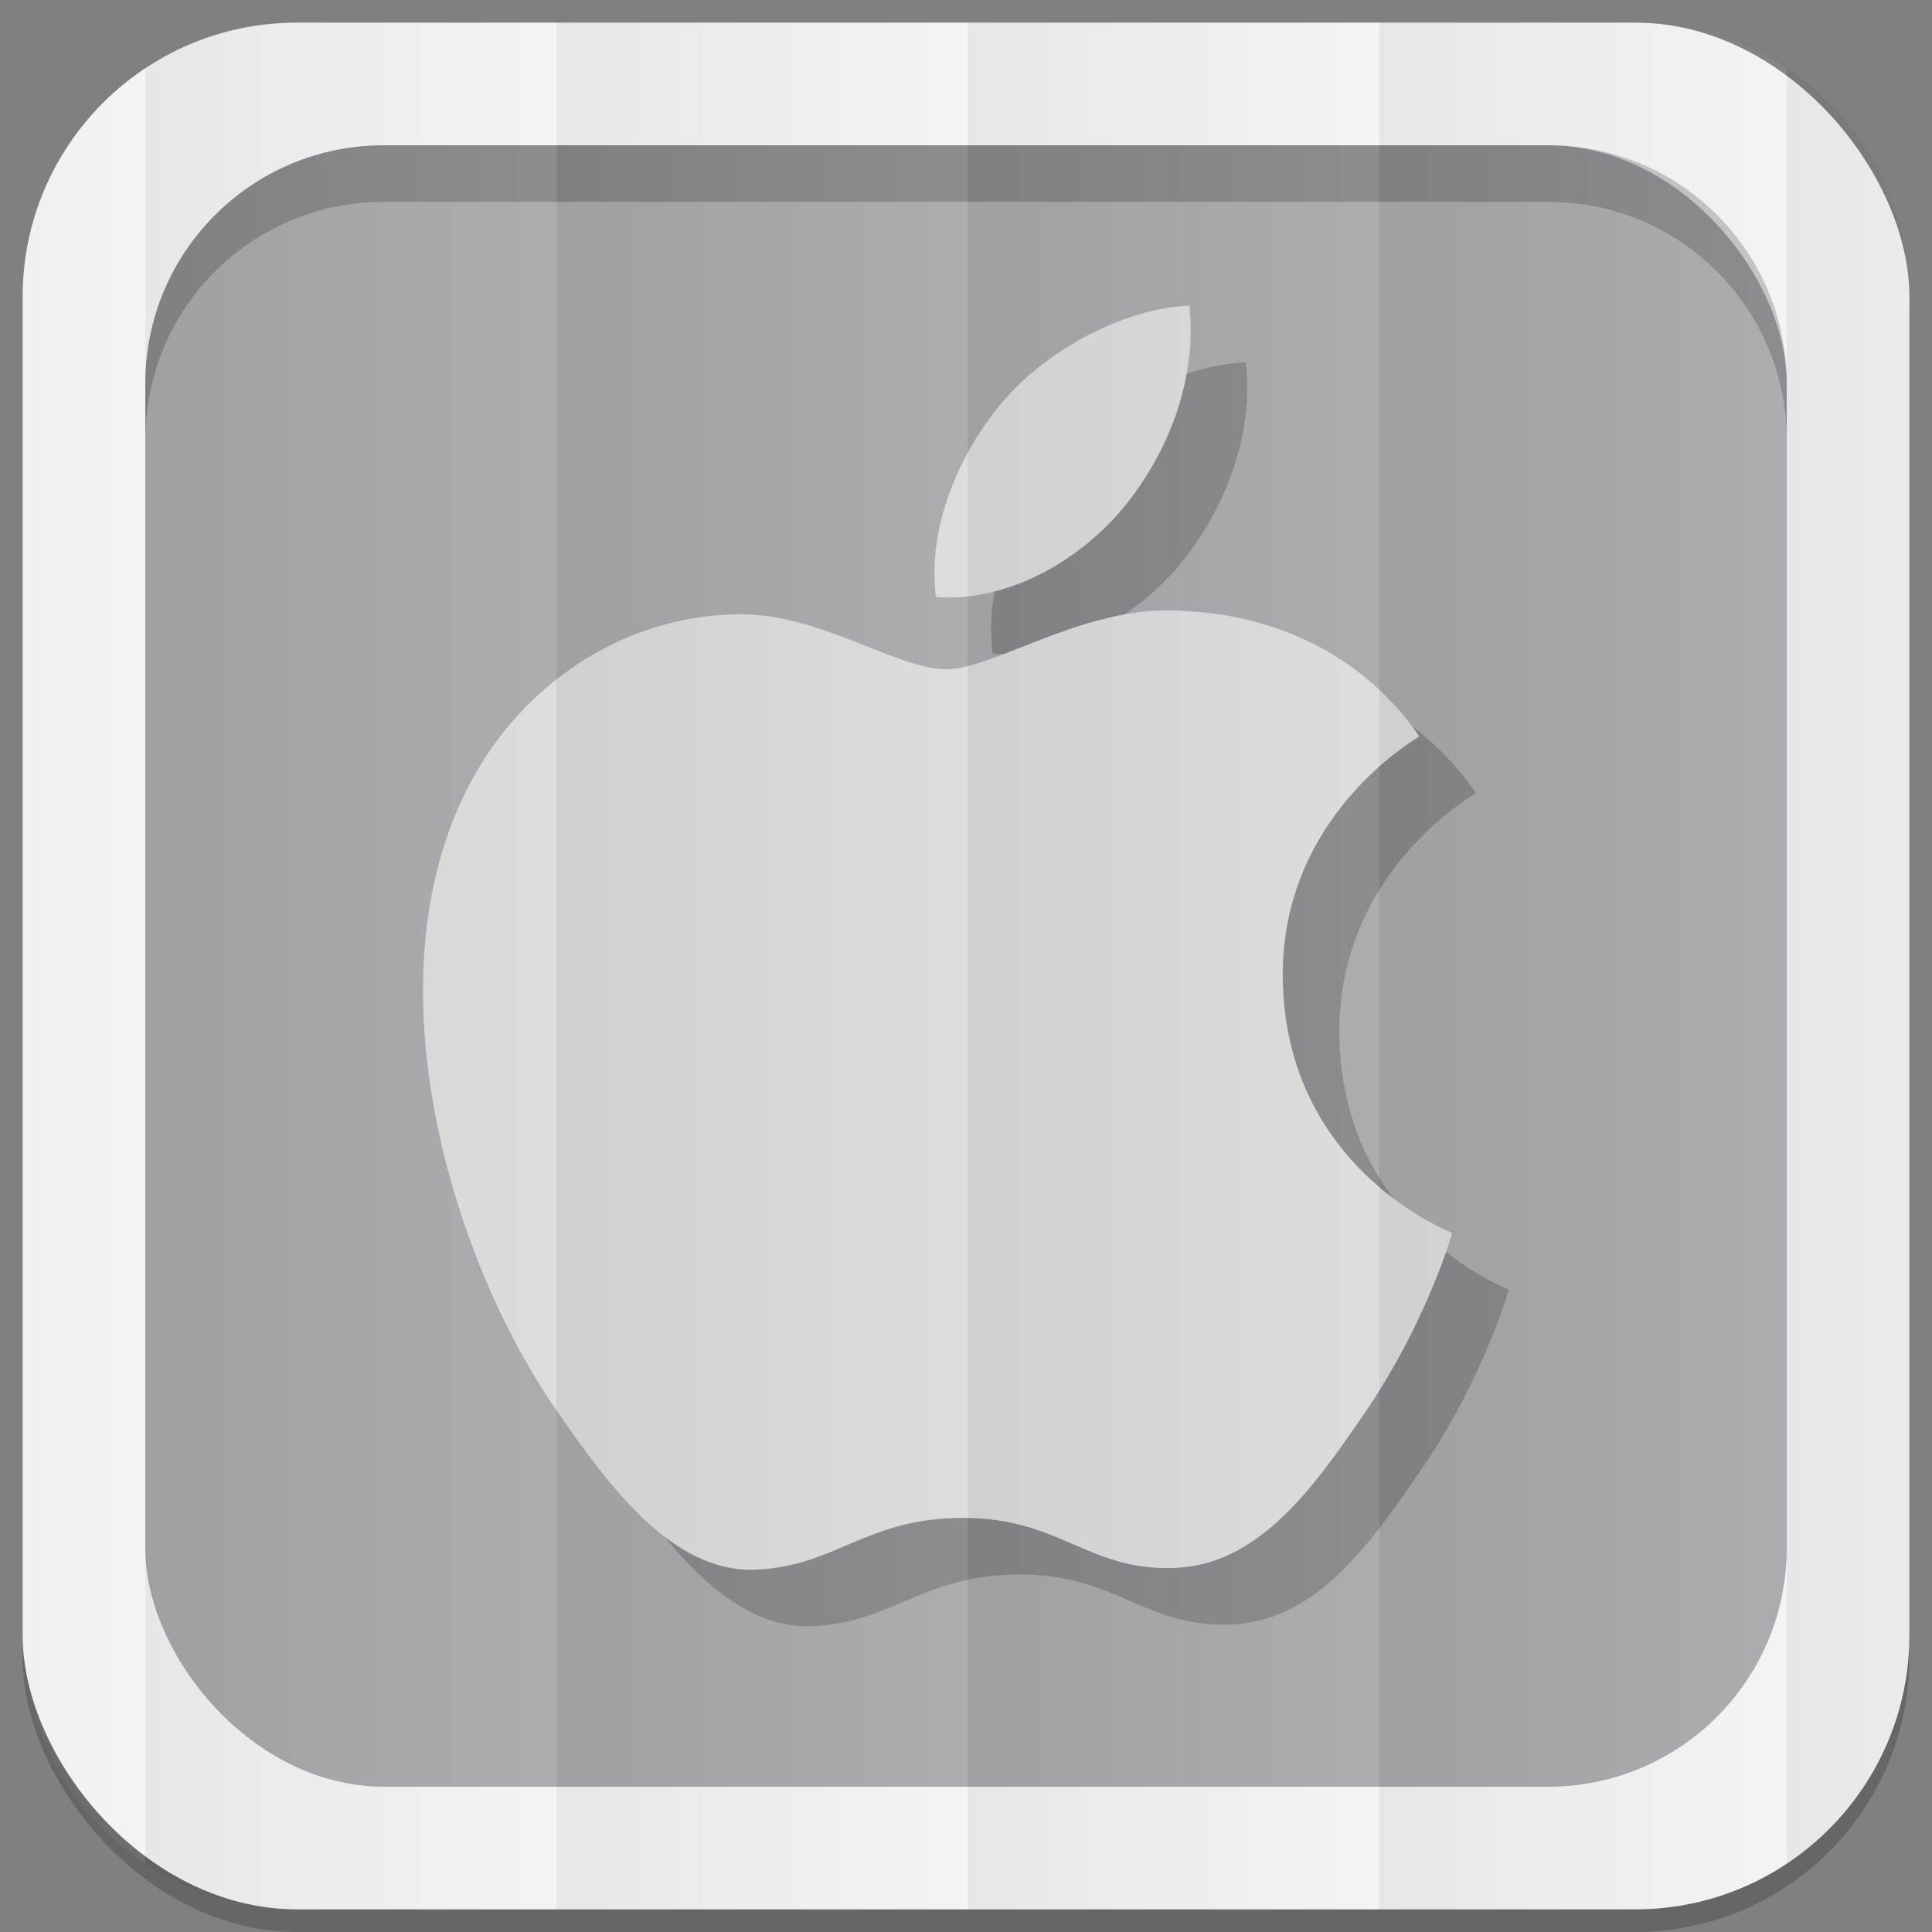 <?xml version="1.0" encoding="UTF-8" standalone="no"?>
<svg
   xmlns:dc="http://purl.org/dc/elements/1.1/"
   xmlns:cc="http://creativecommons.org/ns#"
   xmlns:rdf="http://www.w3.org/1999/02/22-rdf-syntax-ns#"
   xmlns:svg="http://www.w3.org/2000/svg"
   xmlns="http://www.w3.org/2000/svg"
   xmlns:xlink="http://www.w3.org/1999/xlink"
   xmlns:sodipodi="http://sodipodi.sourceforge.net/DTD/sodipodi-0.dtd"
   xmlns:inkscape="http://www.inkscape.org/namespaces/inkscape"
   viewBox="0 0 512 512"
   id="svg2"
   version="1.1"
   inkscape:version="0.48.4 r9939"
   width="100%"
   height="100%"
   sodipodi:docname="base.svg">
  <rect x="0" y="0" width="512" height="512" fill="#808080" stroke="none"/>
  <sodipodi:namedview
     pagecolor="#444444"
     bordercolor="#666666"
     borderopacity="1"
     objecttolerance="10"
     gridtolerance="10"
     guidetolerance="10"
     inkscape:pageopacity="0"
     inkscape:pageshadow="2"
     inkscape:window-width="1310"
     inkscape:window-height="718"
     id="namedview6"
     showgrid="false"
     showguides="true"
     inkscape:guide-bbox="true"
     inkscape:zoom="0.36635945"
     inkscape:cx="414.74537"
     inkscape:cy="169.47061"
     inkscape:window-x="54"
     inkscape:window-y="27"
     inkscape:window-maximized="1"
     inkscape:current-layer="svg2"
     inkscape:snap-midpoints="true"
     inkscape:snap-global="false">
    <sodipodi:guide
       id="guide2989"
       position="522.576,433.356"
       orientation="0,1" />
    <sodipodi:guide
       id="guide2995"
       position="473.054,254.912"
       orientation="1,0" />
  </sodipodi:namedview>
  <defs
     id="defs8">
    <linearGradient
       id="linearGradient4996">
      <stop
         style="stop-color:#000000;stop-opacity:1;"
         offset="0"
         id="stop4998" />
      <stop
         style="stop-color:#ffffff;stop-opacity:1;"
         offset="1"
         id="stop5000" />
    </linearGradient>
    <linearGradient
       inkscape:collect="always"
       xlink:href="#linearGradient4996"
       id="linearGradient3031"
       gradientUnits="userSpaceOnUse"
       gradientTransform="matrix(1,0,0,1.462,-315.035,-118.253)"
       x1="257"
       y1="256"
       x2="362"
       y2="256" />
    <linearGradient
       inkscape:collect="always"
       xlink:href="#linearGradient4996"
       id="linearGradient3034"
       gradientUnits="userSpaceOnUse"
       gradientTransform="matrix(1,0,0,1.462,105.001,-117.866)"
       x1="257"
       y1="256"
       x2="362"
       y2="256" />
    <linearGradient
       inkscape:collect="always"
       xlink:href="#linearGradient4996"
       id="linearGradient3037"
       gradientUnits="userSpaceOnUse"
       gradientTransform="matrix(1,0,0,1.462,9.9807e-4,-118.253)"
       x1="257"
       y1="256"
       x2="362"
       y2="256" />
    <linearGradient
       inkscape:collect="always"
       xlink:href="#linearGradient4996"
       id="linearGradient3040"
       gradientUnits="userSpaceOnUse"
       gradientTransform="matrix(1,0,0,1.462,-104.999,-118.253)"
       x1="257"
       y1="256"
       x2="362"
       y2="256" />
    <linearGradient
       inkscape:collect="always"
       xlink:href="#linearGradient4996"
       id="linearGradient3043"
       gradientUnits="userSpaceOnUse"
       gradientTransform="matrix(1,0,0,1.462,-209.999,-118.253)"
       x1="257"
       y1="256"
       x2="362"
       y2="256" />
    <linearGradient
       inkscape:collect="always"
       xlink:href="#linearGradient4996"
       id="linearGradient3046"
       gradientUnits="userSpaceOnUse"
       gradientTransform="matrix(1,0,0,1.462,210.001,-117.866)"
       x1="257"
       y1="256"
       x2="362"
       y2="256" />
    <linearGradient
       inkscape:collect="always"
       xlink:href="#linearGradient4996"
       id="linearGradient3077"
       gradientUnits="userSpaceOnUse"
       gradientTransform="matrix(1,0,0,1.462,210.001,-117.866)"
       x1="257"
       y1="256"
       x2="362"
       y2="256" />
    <linearGradient
       inkscape:collect="always"
       xlink:href="#linearGradient4996"
       id="linearGradient3079"
       gradientUnits="userSpaceOnUse"
       gradientTransform="matrix(1,0,0,1.462,-209.999,-118.253)"
       x1="257"
       y1="256"
       x2="362"
       y2="256" />
    <linearGradient
       inkscape:collect="always"
       xlink:href="#linearGradient4996"
       id="linearGradient3081"
       gradientUnits="userSpaceOnUse"
       gradientTransform="matrix(1,0,0,1.462,-104.999,-118.253)"
       x1="257"
       y1="256"
       x2="362"
       y2="256" />
    <linearGradient
       inkscape:collect="always"
       xlink:href="#linearGradient4996"
       id="linearGradient3083"
       gradientUnits="userSpaceOnUse"
       gradientTransform="matrix(1,0,0,1.462,9.9807e-4,-118.253)"
       x1="257"
       y1="256"
       x2="362"
       y2="256" />
    <linearGradient
       inkscape:collect="always"
       xlink:href="#linearGradient4996"
       id="linearGradient3085"
       gradientUnits="userSpaceOnUse"
       gradientTransform="matrix(1,0,0,1.462,105.001,-117.866)"
       x1="257"
       y1="256"
       x2="362"
       y2="256" />
    <linearGradient
       inkscape:collect="always"
       xlink:href="#linearGradient4996"
       id="linearGradient3087"
       gradientUnits="userSpaceOnUse"
       gradientTransform="matrix(1,0,0,1.462,-315.035,-118.253)"
       x1="257"
       y1="256"
       x2="362"
       y2="256" />
    <linearGradient
       inkscape:collect="always"
       xlink:href="#linearGradient4996"
       id="linearGradient3089"
       gradientUnits="userSpaceOnUse"
       gradientTransform="matrix(1,0,0,1.462,210.001,-117.866)"
       x1="257"
       y1="256"
       x2="362"
       y2="256" />
    <linearGradient
       inkscape:collect="always"
       xlink:href="#linearGradient4996"
       id="linearGradient3091"
       gradientUnits="userSpaceOnUse"
       gradientTransform="matrix(1,0,0,1.462,-209.999,-118.253)"
       x1="257"
       y1="256"
       x2="362"
       y2="256" />
    <linearGradient
       inkscape:collect="always"
       xlink:href="#linearGradient4996"
       id="linearGradient3093"
       gradientUnits="userSpaceOnUse"
       gradientTransform="matrix(1,0,0,1.462,-104.999,-118.253)"
       x1="257"
       y1="256"
       x2="362"
       y2="256" />
    <linearGradient
       inkscape:collect="always"
       xlink:href="#linearGradient4996"
       id="linearGradient3095"
       gradientUnits="userSpaceOnUse"
       gradientTransform="matrix(1,0,0,1.462,9.9807e-4,-118.253)"
       x1="257"
       y1="256"
       x2="362"
       y2="256" />
    <linearGradient
       inkscape:collect="always"
       xlink:href="#linearGradient4996"
       id="linearGradient3097"
       gradientUnits="userSpaceOnUse"
       gradientTransform="matrix(1,0,0,1.462,105.001,-117.866)"
       x1="257"
       y1="256"
       x2="362"
       y2="256" />
    <linearGradient
       inkscape:collect="always"
       xlink:href="#linearGradient4996"
       id="linearGradient3099"
       gradientUnits="userSpaceOnUse"
       gradientTransform="matrix(1,0,0,1.462,-315.035,-118.253)"
       x1="257"
       y1="256"
       x2="362"
       y2="256" />
    <linearGradient
       inkscape:collect="always"
       xlink:href="#linearGradient4996"
       id="linearGradient3102"
       gradientUnits="userSpaceOnUse"
       gradientTransform="matrix(1,0,0,1.462,-315.035,-118.253)"
       x1="257"
       y1="256"
       x2="362"
       y2="256" />
    <linearGradient
       inkscape:collect="always"
       xlink:href="#linearGradient4996"
       id="linearGradient3105"
       gradientUnits="userSpaceOnUse"
       gradientTransform="matrix(1,0,0,1.462,105.001,-117.866)"
       x1="257"
       y1="256"
       x2="362"
       y2="256" />
    <linearGradient
       inkscape:collect="always"
       xlink:href="#linearGradient4996"
       id="linearGradient3108"
       gradientUnits="userSpaceOnUse"
       gradientTransform="matrix(1.038,0,0,1.462,-228.289,-118.253)"
       x1="257"
       y1="256"
       x2="362"
       y2="256" />
    <linearGradient
       inkscape:collect="always"
       xlink:href="#linearGradient4996"
       id="linearGradient3111"
       gradientUnits="userSpaceOnUse"
       gradientTransform="matrix(1,0,0,1.462,-104.999,-118.253)"
       x1="257"
       y1="256"
       x2="362"
       y2="256" />
    <linearGradient
       inkscape:collect="always"
       xlink:href="#linearGradient4996"
       id="linearGradient3114"
       gradientUnits="userSpaceOnUse"
       gradientTransform="matrix(1,0,0,1.462,-209.999,-118.253)"
       x1="257"
       y1="256"
       x2="362"
       y2="256" />
    <linearGradient
       inkscape:collect="always"
       xlink:href="#linearGradient4996"
       id="linearGradient3117"
       gradientUnits="userSpaceOnUse"
       gradientTransform="matrix(1,0,0,1.462,210.001,-117.866)"
       x1="257"
       y1="256"
       x2="362"
       y2="256" />
    <linearGradient
       inkscape:collect="always"
       xlink:href="#linearGradient4996"
       id="linearGradient3121"
       gradientUnits="userSpaceOnUse"
       gradientTransform="matrix(1.038,0,0,1.462,-120.289,-118.253)"
       x1="257"
       y1="256"
       x2="362"
       y2="256" />
    <linearGradient
       inkscape:collect="always"
       xlink:href="#linearGradient4996"
       id="linearGradient3125"
       gradientUnits="userSpaceOnUse"
       gradientTransform="matrix(1.038,0,0,1.462,97.731,-118.253)"
       x1="257"
       y1="256"
       x2="362"
       y2="256" />
    <linearGradient
       inkscape:collect="always"
       xlink:href="#linearGradient4996"
       id="linearGradient3129"
       gradientUnits="userSpaceOnUse"
       gradientTransform="matrix(1.056,0,0,1.462,91.019,-118.253)"
       x1="257"
       y1="256"
       x2="362"
       y2="256" />
    <linearGradient
       inkscape:collect="always"
       xlink:href="#linearGradient4996"
       id="linearGradient3133"
       gradientUnits="userSpaceOnUse"
       gradientTransform="matrix(1.038,0,0,1.462,-11.289,-118.253)"
       x1="257"
       y1="256"
       x2="362"
       y2="256" />
    <linearGradient
       inkscape:collect="always"
       xlink:href="#linearGradient4996"
       id="linearGradient3137"
       gradientUnits="userSpaceOnUse"
       gradientTransform="matrix(1.038,0,0,1.462,-119.289,-118.253)"
       x1="257"
       y1="256"
       x2="362"
       y2="256" />
    <linearGradient
       inkscape:collect="always"
       xlink:href="#linearGradient4996"
       id="linearGradient3141"
       gradientUnits="userSpaceOnUse"
       gradientTransform="matrix(1.038,0,0,1.462,-10.289,-118.253)"
       x1="257"
       y1="256"
       x2="362"
       y2="256" />
    <linearGradient
       inkscape:collect="always"
       xlink:href="#linearGradient4996"
       id="linearGradient3145"
       gradientUnits="userSpaceOnUse"
       gradientTransform="matrix(1.028,0,0,1.462,101.216,-118.253)"
       x1="257"
       y1="256"
       x2="362"
       y2="256" />
    <linearGradient
       inkscape:collect="always"
       xlink:href="#linearGradient4996"
       id="linearGradient3149"
       gradientUnits="userSpaceOnUse"
       gradientTransform="matrix(1.028,0,0,1.462,209.192,-118.253)"
       x1="257"
       y1="256"
       x2="362"
       y2="256" />
    <linearGradient
       inkscape:collect="always"
       xlink:href="#linearGradient4996"
       id="linearGradient3153"
       gradientUnits="userSpaceOnUse"
       gradientTransform="matrix(1.038,0,0,1.462,-337.289,-118.253)"
       x1="257"
       y1="256"
       x2="362"
       y2="256" />
  </defs>
  <rect
     style="opacity:0.2;fill:#000000;fill-opacity:1;stroke:none"
     id="rect5028"
     width="500"
     height="500"
     x="6"
     y="12"
     rx="72.644"
     ry="72.644" />
  <rect
     ry="72.644"
     rx="72.644"
     y="6"
     x="6"
     height="500"
     width="500"
     id="rect4979"
     style="fill:#f3f3f3;fill-opacity:1;stroke:none" />
  <rect
     style="fill:#a7a9ac;fill-opacity:1;stroke:none"
     id="rect4981"
     width="435"
     height="435"
     x="38.5"
     y="38.5"
     rx="63.2"
     ry="63.2" />
  <path
     style="fill:#000000;fill-opacity:1;stroke:none;opacity:0.2"
     d="M 101.688 38.5 C 66.675 38.5 38.5 66.675 38.5 101.688 L 38.5 116.688 C 38.5 81.675 66.675 53.5 101.688 53.5 L 410.312 53.5 C 445.325 53.5 473.5 81.675 473.5 116.688 L 473.5 101.688 C 473.5 66.675 445.325 38.5 410.312 38.5 L 101.688 38.5 z "
     id="rect3187" />
  <g
     id="g3064"
     transform="translate(375.592,137.219)">
    <g
       id="g3058"
       transform="matrix(2.268,0,0,2.268,349.101,-338.493)"
       style="opacity:0.2;fill:#000000;fill-opacity:1">
      <path
         style="fill:#000000;fill-opacity:1"
         inkscape:connector-curvature="0"
         id="path3060"
         d="m -224.633,278.771 c 9.365,-0.364 12.895,-6.051 24.205,-6.051 11.32,0 14.491,6.051 24.387,5.864 10.059,-0.182 16.445,-9.134 22.6,-18.139 7.125,-10.414 10.059,-20.502 10.232,-21.015 -0.222,-0.103 -19.616,-7.538 -19.818,-29.877 -0.182,-18.715 15.264,-27.686 15.953,-28.139 -8.685,-12.684 -22.206,-14.427 -27.021,-14.628 -11.502,-1.162 -22.437,6.77 -28.272,6.77 -5.83,0 -14.84,-6.598 -24.377,-6.425 -12.541,0.182 -24.102,7.287 -30.562,18.523 -13.023,22.6 -3.328,56.086 9.365,74.432 6.199,8.976 13.594,19.06 23.309,18.686 z" />
      <path
         style="fill:#000000;fill-opacity:1"
         inkscape:connector-curvature="0"
         id="path3062"
         d="m -195.706,142.255 c -4.771,5.549 -8.951,14.367 -7.839,22.861 8.301,0.645 16.751,-4.21 21.916,-10.453 5.145,-6.253 8.636,-14.934 7.686,-23.59 -7.425,0.295 -16.426,4.939 -21.763,11.182 z" />
    </g>
    <g
       style="fill:#dcdbdb;fill-opacity:1"
       transform="matrix(2.268,0,0,2.268,334.101,-353.493)"
       id="g3054">
      <path
         d="m -224.633,278.771 c 9.365,-0.364 12.895,-6.051 24.205,-6.051 11.32,0 14.491,6.051 24.387,5.864 10.059,-0.182 16.445,-9.134 22.6,-18.139 7.125,-10.414 10.059,-20.502 10.232,-21.015 -0.222,-0.103 -19.616,-7.538 -19.818,-29.877 -0.182,-18.715 15.264,-27.686 15.953,-28.139 -8.685,-12.684 -22.206,-14.427 -27.021,-14.628 -11.502,-1.162 -22.437,6.77 -28.272,6.77 -5.83,0 -14.84,-6.598 -24.377,-6.425 -12.541,0.182 -24.102,7.287 -30.562,18.523 -13.023,22.6 -3.328,56.086 9.365,74.432 6.199,8.976 13.594,19.06 23.309,18.686 z"
         id="path1997"
         inkscape:connector-curvature="0"
         style="fill:#dcdbdb;fill-opacity:1" />
      <path
         d="m -195.706,142.255 c -4.771,5.549 -8.951,14.367 -7.839,22.861 8.301,0.645 16.751,-4.21 21.916,-10.453 5.145,-6.253 8.636,-14.934 7.686,-23.59 -7.425,0.295 -16.426,4.939 -21.763,11.182 z"
         id="path1999"
         inkscape:connector-curvature="0"
         style="fill:#dcdbdb;fill-opacity:1" />
    </g>
  </g>
  <g
     id="g3167">
    <path
       id="rect3068"
       d="M 78.656 6 C 63.793 6 49.986 10.43 38.5 18.031 L 38.5 493.969 C 49.986 501.57 63.793 506 78.656 506 L 147.5 506 L 147.5 6 L 78.656 6 z "
       style="opacity:0.05;fill:url(#linearGradient3108);fill-opacity:1;stroke:none" />
    <path
       inkscape:connector-curvature="0"
       style="opacity:0.05;fill:url(#linearGradient3137);fill-opacity:1;stroke:none"
       d="m 147.5,6 0,500 109,0 0,-500 -109,0 z"
       id="path3135" />
    <path
       id="path3139"
       d="m 256.5,6 0,500 109,0 0,-500 -109,0 z"
       style="opacity:0.05;fill:url(#linearGradient3141);fill-opacity:1;stroke:none"
       inkscape:connector-curvature="0" />
    <path
       id="path3143"
       d="M 365.5 6 L 365.5 506 L 433.344 506 C 448.198 506 461.987 501.562 473.469 493.969 L 473.469 18.031 C 461.987 10.438 448.198 6 433.344 6 L 365.5 6 z "
       style="opacity:0.05;fill:url(#linearGradient3145);fill-opacity:1;stroke:none" />
    <path
       id="path3151"
       d="M 38.5 18.031 C 18.886 31.012 6 53.275 6 78.656 L 6 433.344 C 6 458.725 18.886 480.988 38.5 493.969 L 38.5 18.031 z "
       style="opacity:0.05;fill:url(#linearGradient3153);fill-opacity:1;stroke:none" />
    <path
       id="path3147"
       d="M 473.469 18.031 L 473.469 493.969 C 493.095 480.99 506 458.735 506 433.344 L 506 78.656 C 506 53.265 493.095 31.01 473.469 18.031 z "
       style="opacity:0.05;fill:url(#linearGradient3149);fill-opacity:1;stroke:none" />
  </g>
</svg>
